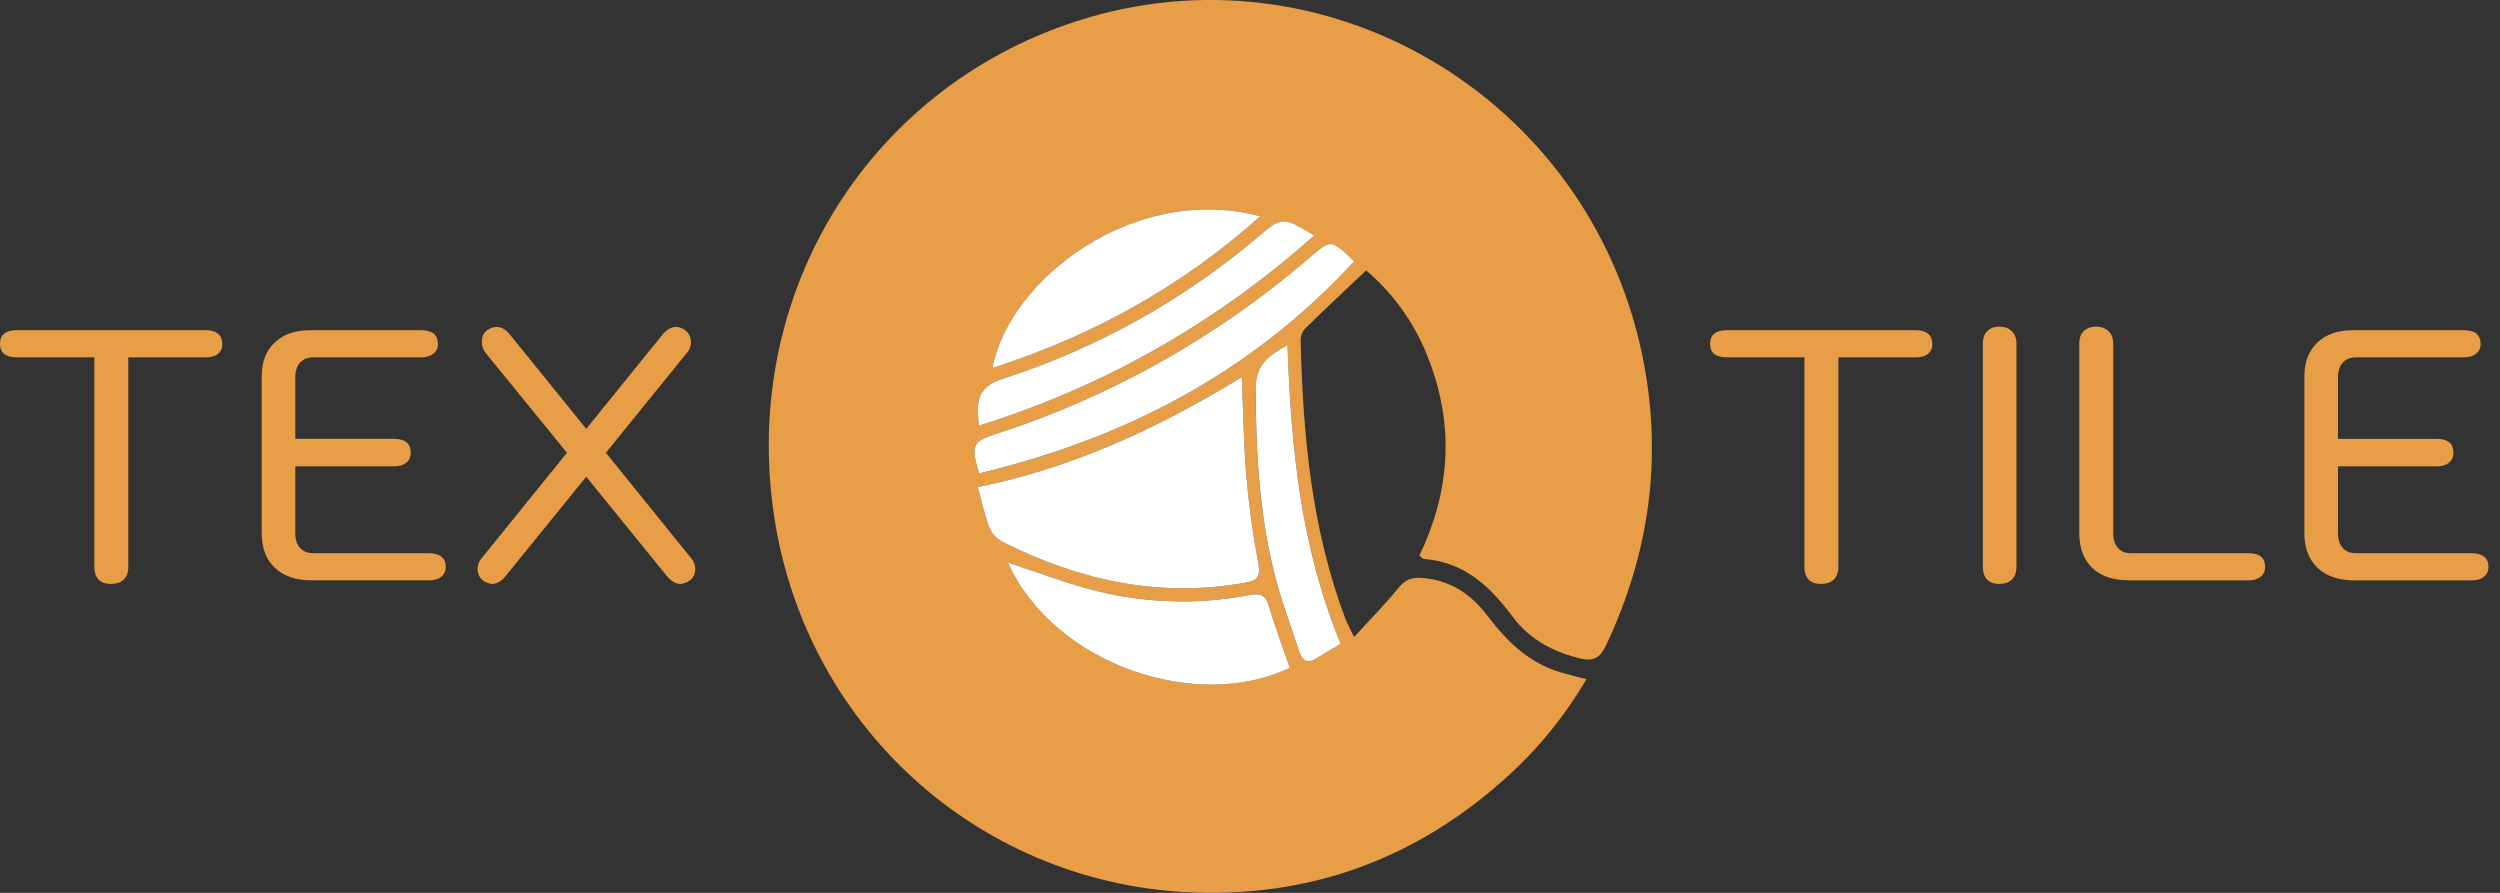 <svg width="196" height="70" viewBox="0 0 196 70" fill="none" xmlns="http://www.w3.org/2000/svg">
<rect x="0" y="0" width="196" height="70" fill="#333333" stroke="none"/>
<path d="M142.755 45.781C142.344 45.781 142.027 45.669 141.803 45.445C141.579 45.202 141.466 44.875 141.466 44.464V28.016H135.386C134.975 28.016 134.648 27.932 134.405 27.764C134.181 27.577 134.069 27.316 134.069 26.979C134.069 26.251 134.508 25.887 135.386 25.887H150.209C150.62 25.887 150.937 25.98 151.161 26.167C151.386 26.354 151.498 26.625 151.498 26.979C151.498 27.297 151.386 27.549 151.161 27.736C150.937 27.923 150.62 28.016 150.209 28.016H144.128V44.464C144.128 44.875 144.007 45.202 143.764 45.445C143.521 45.669 143.185 45.781 142.755 45.781Z" fill="#E89E46"/>
<path d="M156.744 45.781C156.352 45.781 156.034 45.669 155.792 45.445C155.567 45.202 155.455 44.875 155.455 44.464V26.923C155.455 26.512 155.567 26.195 155.792 25.971C156.034 25.728 156.352 25.606 156.744 25.606C157.155 25.606 157.482 25.728 157.725 25.971C157.968 26.195 158.089 26.512 158.089 26.923V44.464C158.089 44.875 157.968 45.202 157.725 45.445C157.482 45.669 157.155 45.781 156.744 45.781Z" fill="#E89E46"/>
<path d="M166.938 45.501C165.687 45.501 164.715 45.174 164.024 44.52C163.352 43.866 163.015 42.96 163.015 41.802V26.923C163.015 26.512 163.127 26.195 163.352 25.971C163.594 25.728 163.921 25.606 164.332 25.606C164.743 25.606 165.07 25.728 165.313 25.971C165.556 26.195 165.677 26.512 165.677 26.923V41.83C165.677 42.297 165.799 42.671 166.042 42.951C166.284 43.231 166.621 43.371 167.05 43.371H176.269C177.147 43.371 177.586 43.726 177.586 44.436C177.586 44.772 177.465 45.034 177.222 45.221C176.998 45.407 176.68 45.501 176.269 45.501H166.938Z" fill="#E89E46"/>
<path d="M184.559 45.501C183.345 45.501 182.392 45.174 181.701 44.52C181.01 43.866 180.664 42.96 180.664 41.802V29.501C180.664 28.381 181.001 27.503 181.673 26.867C182.345 26.214 183.28 25.887 184.475 25.887H193.161C194.039 25.887 194.478 26.251 194.478 26.979C194.478 27.297 194.357 27.549 194.114 27.736C193.89 27.923 193.572 28.016 193.161 28.016H184.699C184.27 28.016 183.924 28.156 183.662 28.436C183.42 28.717 183.298 29.09 183.298 29.557V34.405H191.032C191.91 34.405 192.349 34.769 192.349 35.498C192.349 35.834 192.227 36.095 191.984 36.282C191.76 36.469 191.443 36.562 191.032 36.562H183.298V41.83C183.298 42.297 183.42 42.671 183.662 42.951C183.924 43.231 184.27 43.371 184.699 43.371H193.778C194.207 43.371 194.534 43.465 194.759 43.651C194.983 43.82 195.095 44.081 195.095 44.436C195.095 44.772 194.973 45.034 194.73 45.221C194.506 45.407 194.189 45.501 193.778 45.501H184.559Z" fill="#E89E46"/>
<g clip-path="url(#clip0_894_3406)">
<path d="M106.161 49.948C107.436 48.543 108.573 47.398 109.586 46.156C110.096 45.532 110.56 45.249 111.396 45.303C113.653 45.452 115.321 46.548 116.642 48.308C118.172 50.329 119.929 52.015 122.421 52.734C123.025 52.91 123.634 53.056 124.377 53.25C122.677 56.15 120.541 58.766 118.045 61.001C111.098 67.254 102.93 70.296 93.663 69.974C77.179 69.402 63.62 57.444 60.82 41.256C57.76 23.606 67.741 7.075 84.353 1.678C103.789 -4.635 124.445 7.47 128.725 27.712C130.402 35.667 129.367 43.307 125.894 50.639C125.44 51.595 124.894 51.863 123.902 51.626C121.765 51.11 119.909 50.131 118.583 48.339C116.815 45.955 114.775 44.068 111.657 43.823C111.549 43.823 111.453 43.692 111.277 43.565C113.653 38.624 114.036 33.543 112.085 28.372C111.071 25.584 109.356 23.111 107.107 21.199C105.439 22.779 103.853 24.258 102.305 25.774C102.084 26.026 101.964 26.352 101.969 26.689C102.152 34.133 102.826 41.501 105.49 48.538C105.628 48.886 105.814 49.216 106.161 49.948ZM97.353 29.566C90.85 33.541 84.154 36.667 76.649 38.186C76.975 39.351 77.197 40.395 77.572 41.379C77.771 41.843 78.12 42.225 78.561 42.462C84.554 45.496 90.822 46.88 97.537 45.7C98.59 45.514 98.852 45.23 98.648 44.138C98.226 41.909 97.915 39.66 97.718 37.4C97.501 34.881 97.473 32.35 97.353 29.566ZM79.018 44.104C82.629 52.11 93.862 55.866 101.119 52.353C100.566 50.739 99.967 49.138 99.477 47.507C99.222 46.664 98.822 46.475 97.996 46.641C93.77 47.459 89.416 47.289 85.265 46.143C83.162 45.586 81.114 44.795 79.018 44.104ZM98.804 16.953C88.93 14.339 79.122 21.874 77.804 28.852C85.574 26.344 92.549 22.552 98.804 16.953ZM106.169 20.495C104.368 18.745 104.356 18.758 102.729 20.155C95.509 26.387 87.132 31.104 78.089 34.028C76.256 34.623 76.1 34.868 76.756 37.121C88.111 34.396 98.08 29.262 106.169 20.495ZM103.027 18.464C100.592 16.984 100.515 16.974 98.653 18.546C92.791 23.522 86.025 27.295 78.735 29.654C76.901 30.252 76.439 31.045 76.761 33.363C86.469 30.35 95.425 25.27 103.027 18.464ZM100.941 27.063C99.385 27.89 98.439 28.659 98.444 30.468C98.444 35.247 98.699 39.99 99.824 44.645C100.354 46.842 101.165 48.968 101.864 51.12C102.099 51.842 102.548 52.048 103.228 51.613C103.856 51.213 104.503 50.84 105.108 50.484C102.007 42.929 101.211 35.152 100.941 27.063Z" fill="#E89E46"/>
<path d="M97.354 29.566C97.474 32.35 97.502 34.882 97.719 37.4C97.917 39.66 98.227 41.909 98.65 44.138C98.853 45.231 98.591 45.515 97.538 45.7C90.823 46.881 84.555 45.497 78.562 42.463C78.121 42.226 77.772 41.844 77.573 41.38C77.198 40.395 76.976 39.351 76.65 38.186C84.157 36.668 90.851 33.541 97.354 29.566Z" fill="white"/>
<path d="M79.017 44.105C81.113 44.795 83.161 45.576 85.265 46.146C89.415 47.292 93.77 47.462 97.995 46.644C98.821 46.484 99.222 46.667 99.477 47.51C99.966 49.141 100.565 50.742 101.119 52.356C93.861 55.867 82.625 52.111 79.017 44.105Z" fill="white"/>
<path d="M98.805 16.953C92.549 22.552 85.575 26.344 77.804 28.852C79.123 21.872 88.931 14.34 98.805 16.953Z" fill="white"/>
<path d="M106.169 20.495C98.08 29.259 88.112 34.397 76.756 37.116C76.101 34.868 76.246 34.623 78.09 34.023C87.133 31.099 95.509 26.382 102.729 20.15C104.356 18.758 104.369 18.745 106.169 20.495Z" fill="white"/>
<path d="M103.027 18.464C95.425 25.27 86.469 30.35 76.761 33.363C76.437 31.043 76.901 30.252 78.735 29.654C86.026 27.295 92.791 23.522 98.654 18.546C100.515 16.974 100.592 16.974 103.027 18.464Z" fill="white"/>
<path d="M100.941 27.064C101.211 35.152 101.997 42.929 105.111 50.477C104.504 50.838 103.858 51.206 103.231 51.606C102.55 52.041 102.101 51.835 101.867 51.113C101.166 48.961 100.355 46.834 99.827 44.638C98.707 39.998 98.455 35.248 98.447 30.461C98.437 28.659 99.386 27.891 100.941 27.064Z" fill="white"/>
</g>
<path d="M8.686 45.78C8.275 45.78 7.958 45.668 7.734 45.444C7.509 45.201 7.397 44.874 7.397 44.464V28.015H1.317C0.906 28.015 0.579 27.931 0.336 27.763C0.112 27.576 0 27.315 0 26.979C0 26.25 0.439 25.886 1.317 25.886H16.14C16.551 25.886 16.868 25.979 17.092 26.166C17.317 26.353 17.429 26.624 17.429 26.979C17.429 27.296 17.317 27.549 17.092 27.735C16.868 27.922 16.551 28.015 16.14 28.015H10.059V44.464C10.059 44.874 9.938 45.201 9.695 45.444C9.452 45.668 9.116 45.78 8.686 45.78Z" fill="#E89E46"/>
<path d="M24.413 45.5C23.198 45.5 22.246 45.173 21.554 44.52C20.863 43.866 20.518 42.96 20.518 41.801V29.501C20.518 28.38 20.854 27.502 21.526 26.867C22.199 26.213 23.133 25.886 24.328 25.886H33.015C33.893 25.886 34.332 26.25 34.332 26.979C34.332 27.296 34.21 27.549 33.967 27.735C33.743 27.922 33.426 28.015 33.015 28.015H24.553C24.123 28.015 23.777 28.156 23.516 28.436C23.273 28.716 23.152 29.09 23.152 29.557V34.404H30.885C31.763 34.404 32.202 34.768 32.202 35.497C32.202 35.833 32.081 36.095 31.838 36.282C31.614 36.468 31.296 36.562 30.885 36.562H23.152V41.83C23.152 42.297 23.273 42.67 23.516 42.95C23.777 43.231 24.123 43.371 24.553 43.371H33.631C34.061 43.371 34.388 43.464 34.612 43.651C34.836 43.819 34.948 44.081 34.948 44.435C34.948 44.772 34.827 45.033 34.584 45.22C34.36 45.407 34.042 45.5 33.631 45.5H24.413Z" fill="#E89E46"/>
<path d="M54.255 43.847C54.423 44.071 54.507 44.323 54.507 44.604C54.507 45.033 54.33 45.36 53.975 45.584C53.713 45.715 53.498 45.78 53.33 45.78C52.975 45.78 52.611 45.556 52.237 45.108L45.961 37.374L39.684 45.108C39.329 45.556 38.965 45.78 38.591 45.78C38.442 45.78 38.236 45.715 37.975 45.584C37.62 45.36 37.443 45.033 37.443 44.604C37.443 44.323 37.527 44.071 37.695 43.847L44.448 35.497L38.059 27.651C37.872 27.408 37.779 27.128 37.779 26.811C37.779 26.344 37.947 26.017 38.283 25.83C38.489 25.699 38.703 25.634 38.928 25.634C39.32 25.634 39.675 25.839 39.992 26.25L45.961 33.62L51.929 26.25C52.265 25.839 52.62 25.634 52.994 25.634C53.218 25.634 53.433 25.699 53.638 25.83C53.993 26.073 54.171 26.4 54.171 26.811C54.171 27.147 54.068 27.427 53.862 27.651L47.502 35.497L54.255 43.847Z" fill="#E89E46"/>
<defs>
<clipPath id="clip0_894_3406">
<rect width="69.225" height="70" fill="white" transform="translate(60.275)"/>
</clipPath>
</defs>
</svg>
